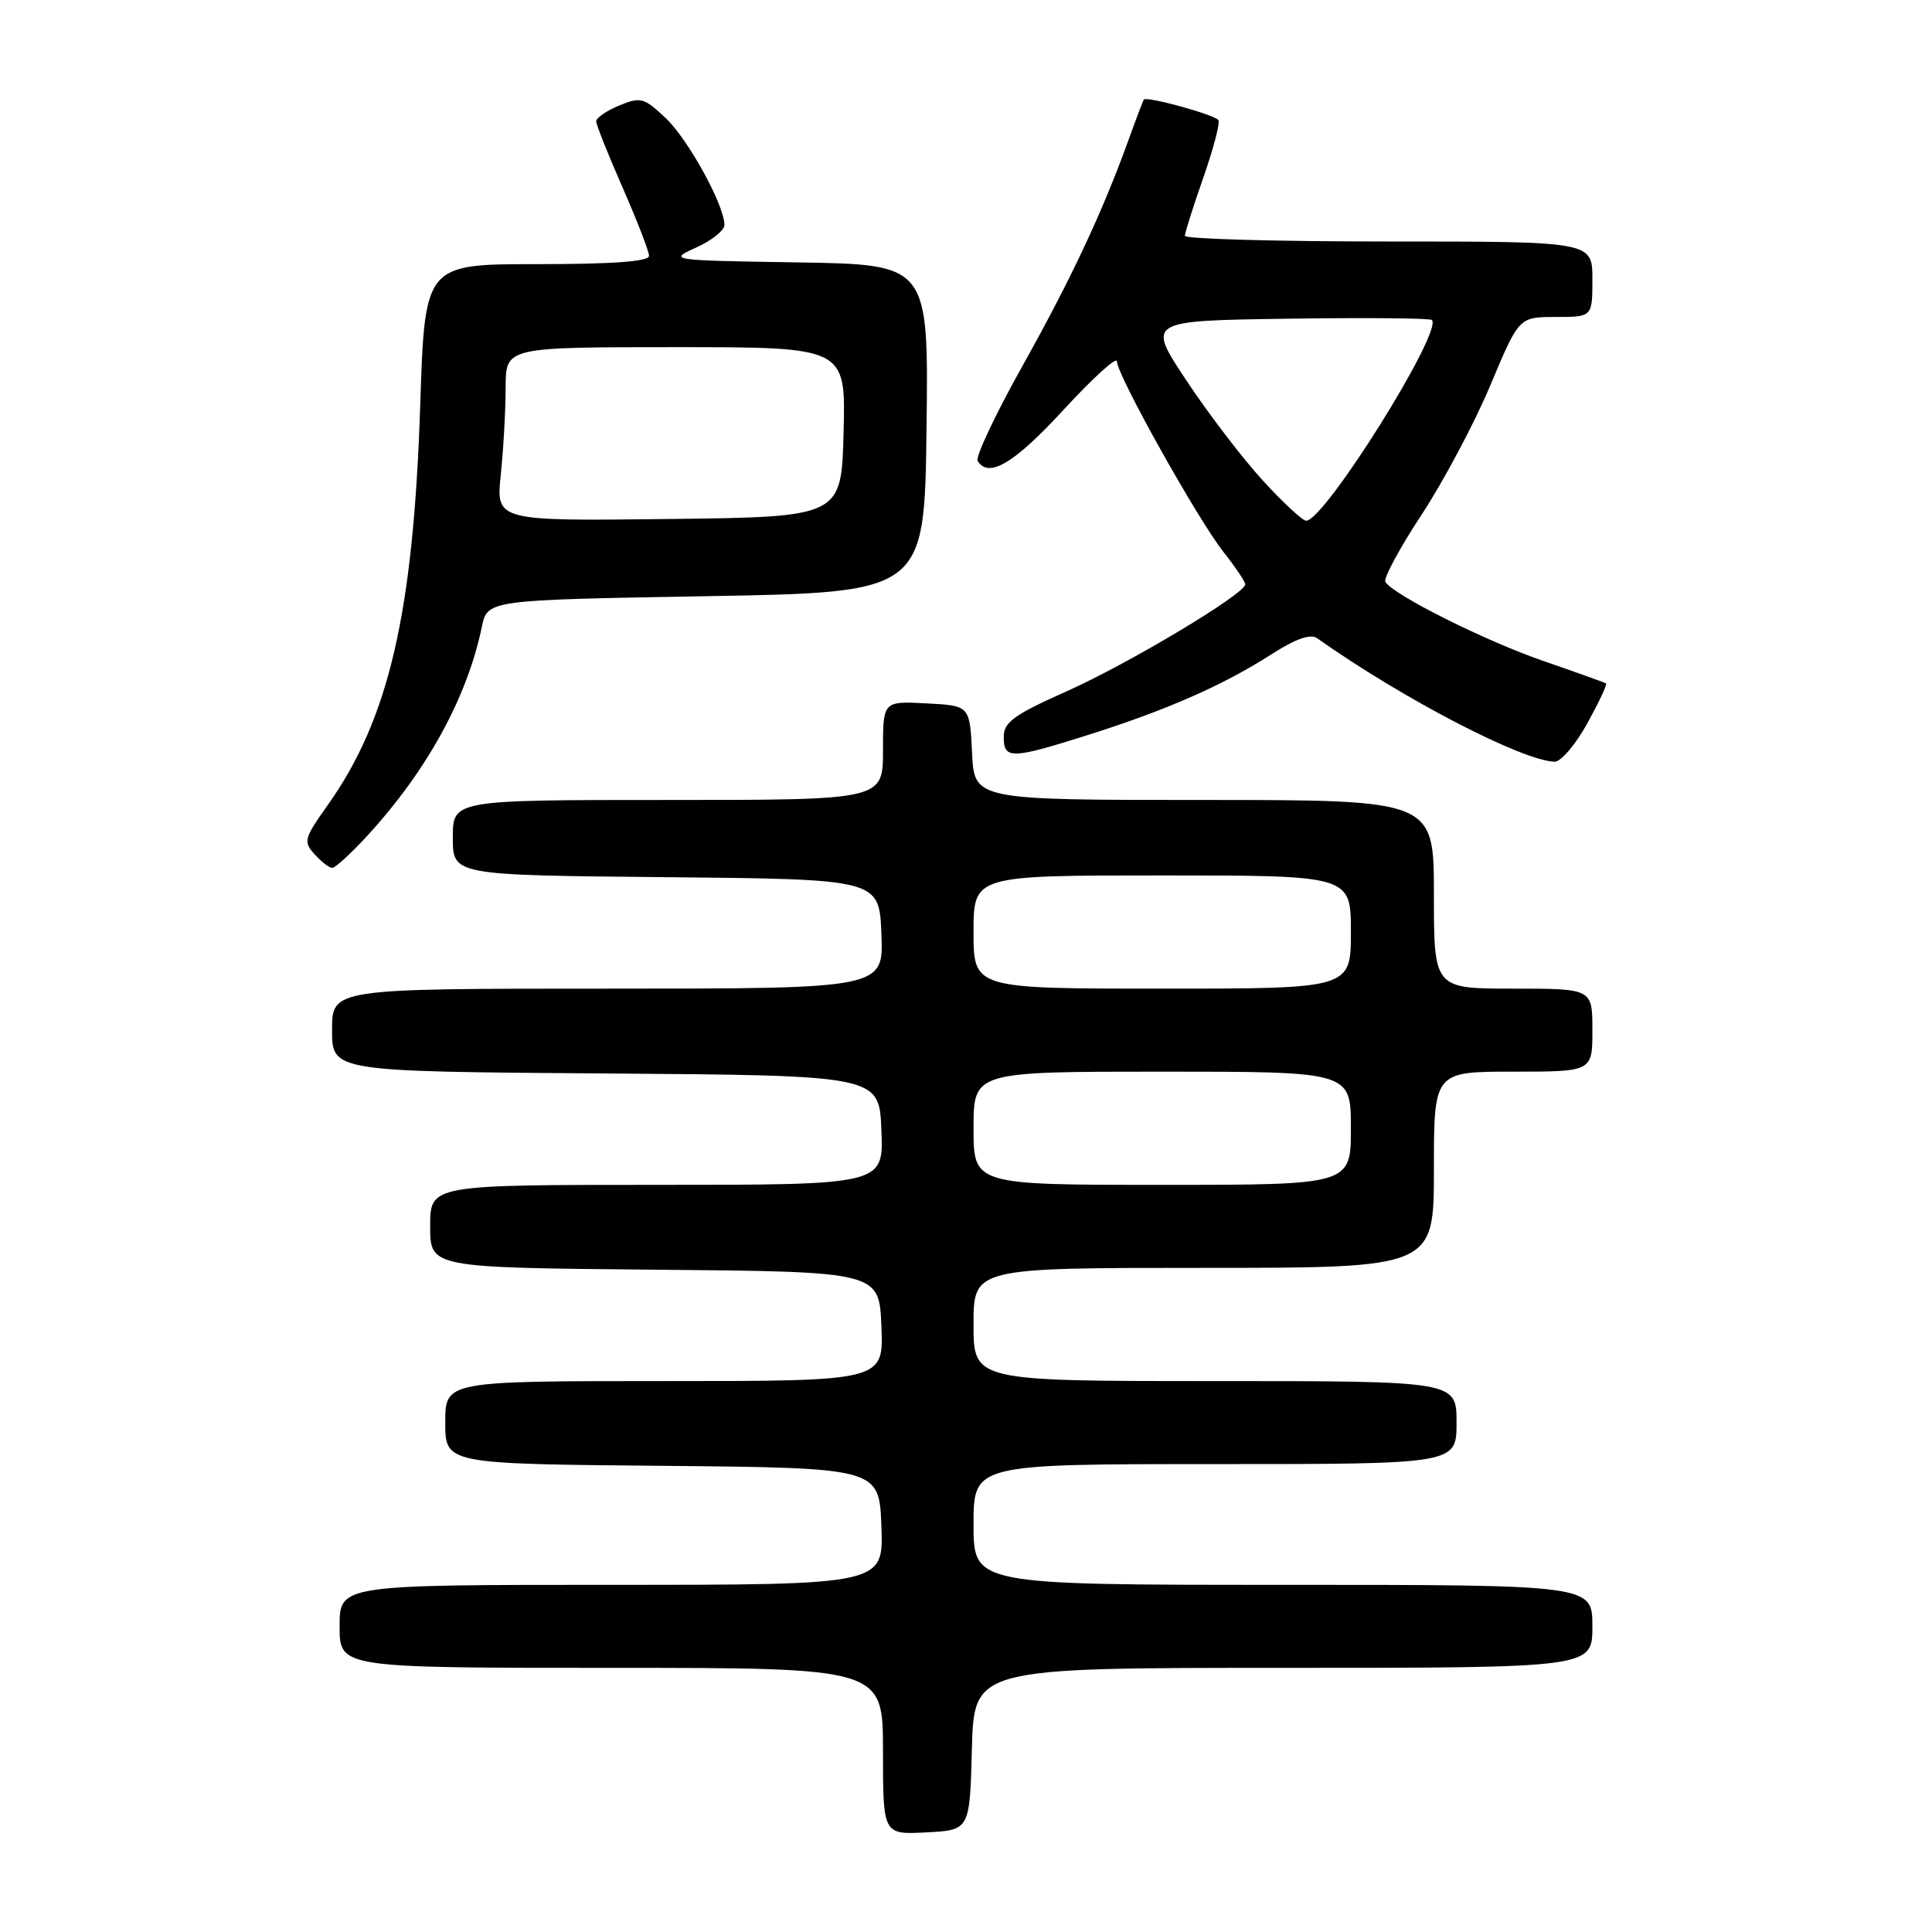 <?xml version="1.0" encoding="UTF-8" standalone="no"?>
<!DOCTYPE svg PUBLIC "-//W3C//DTD SVG 1.1//EN" "http://www.w3.org/Graphics/SVG/1.1/DTD/svg11.dtd" >
<svg xmlns="http://www.w3.org/2000/svg" xmlns:xlink="http://www.w3.org/1999/xlink" version="1.1" viewBox="0 0 256 256">
 <g >
 <path fill="currentColor"
d=" M 128.78 231.75 C 129.07 221.00 129.07 221.00 170.03 221.00 C 211.00 221.00 211.00 221.00 211.00 215.50 C 211.00 210.00 211.00 210.00 170.00 210.00 C 129.00 210.00 129.00 210.00 129.00 202.00 C 129.00 194.00 129.00 194.00 161.00 194.00 C 193.00 194.00 193.00 194.00 193.00 188.50 C 193.00 183.00 193.00 183.00 161.00 183.00 C 129.00 183.00 129.00 183.00 129.00 175.50 C 129.00 168.00 129.00 168.00 159.50 168.00 C 190.00 168.00 190.00 168.00 190.00 155.00 C 190.00 142.00 190.00 142.00 200.50 142.00 C 211.00 142.00 211.00 142.00 211.00 136.50 C 211.00 131.00 211.00 131.00 200.50 131.00 C 190.00 131.00 190.00 131.00 190.00 118.50 C 190.00 106.00 190.00 106.00 159.55 106.00 C 129.10 106.00 129.10 106.00 128.80 99.75 C 128.50 93.50 128.50 93.50 122.75 93.20 C 117.00 92.90 117.00 92.90 117.00 99.45 C 117.00 106.00 117.00 106.00 88.50 106.00 C 60.00 106.00 60.00 106.00 60.00 110.98 C 60.00 115.97 60.00 115.97 88.25 116.23 C 116.50 116.50 116.50 116.50 116.79 123.75 C 117.09 131.00 117.09 131.00 80.54 131.00 C 44.00 131.00 44.00 131.00 44.00 136.49 C 44.00 141.98 44.00 141.98 80.25 142.24 C 116.50 142.50 116.50 142.50 116.79 149.75 C 117.09 157.00 117.09 157.00 87.04 157.00 C 57.00 157.00 57.00 157.00 57.00 162.49 C 57.00 167.97 57.00 167.97 86.75 168.24 C 116.50 168.50 116.50 168.50 116.79 175.75 C 117.09 183.00 117.09 183.00 88.04 183.00 C 59.00 183.00 59.00 183.00 59.00 188.48 C 59.00 193.97 59.00 193.97 87.75 194.23 C 116.50 194.50 116.50 194.50 116.79 202.25 C 117.08 210.00 117.08 210.00 81.04 210.00 C 45.00 210.00 45.00 210.00 45.00 215.50 C 45.00 221.00 45.00 221.00 81.00 221.00 C 117.00 221.00 117.00 221.00 117.00 232.05 C 117.00 243.10 117.00 243.10 122.75 242.80 C 128.50 242.50 128.50 242.50 128.78 231.75 Z  M 48.66 110.75 C 56.56 102.16 61.90 92.43 63.84 83.09 C 64.59 79.50 64.59 79.50 93.54 79.00 C 122.50 78.50 122.50 78.50 122.77 56.77 C 123.04 35.05 123.04 35.05 105.77 34.77 C 88.62 34.50 88.53 34.49 92.25 32.80 C 94.31 31.87 96.00 30.52 95.99 29.80 C 95.97 27.15 91.16 18.41 88.17 15.61 C 85.32 12.93 84.87 12.81 82.05 13.98 C 80.37 14.67 79.00 15.62 79.00 16.07 C 79.00 16.53 80.58 20.49 82.50 24.86 C 84.42 29.24 86.00 33.31 86.00 33.91 C 86.00 34.65 81.18 35.00 71.15 35.00 C 56.29 35.00 56.29 35.00 55.68 53.75 C 54.78 81.26 51.53 95.28 43.41 106.70 C 40.29 111.09 40.17 111.53 41.69 113.20 C 42.58 114.19 43.63 115.00 44.03 115.00 C 44.42 115.00 46.51 113.09 48.66 110.75 Z  M 210.31 95.88 C 211.85 93.08 212.98 90.69 212.81 90.56 C 212.64 90.44 208.90 89.10 204.50 87.58 C 196.79 84.92 184.64 78.84 183.57 77.11 C 183.29 76.65 185.44 72.65 188.36 68.22 C 191.27 63.78 195.37 56.07 197.47 51.08 C 201.27 42.00 201.27 42.00 206.14 42.00 C 211.00 42.00 211.00 42.00 211.00 37.00 C 211.00 32.00 211.00 32.00 184.00 32.00 C 169.15 32.00 157.00 31.66 157.00 31.25 C 157.01 30.84 158.10 27.37 159.44 23.55 C 160.78 19.73 161.68 16.30 161.45 15.93 C 161.01 15.21 151.90 12.70 151.56 13.20 C 151.45 13.37 150.54 15.75 149.55 18.50 C 146.07 28.14 141.92 36.98 135.47 48.51 C 131.89 54.91 129.23 60.56 129.54 61.07 C 131.00 63.43 134.36 61.43 140.92 54.31 C 144.81 50.08 148.00 47.19 148.00 47.89 C 148.00 49.68 158.68 68.78 162.12 73.14 C 163.71 75.15 165.00 77.08 165.00 77.43 C 165.00 78.69 149.53 87.95 141.34 91.60 C 134.32 94.73 133.00 95.69 133.00 97.66 C 133.00 100.63 133.98 100.61 144.19 97.38 C 154.54 94.11 162.07 90.80 168.36 86.77 C 171.68 84.64 173.64 83.94 174.53 84.57 C 185.83 92.57 201.70 100.82 206.00 100.93 C 206.82 100.95 208.76 98.68 210.31 95.88 Z  M 129.00 149.50 C 129.00 142.00 129.00 142.00 154.00 142.00 C 179.00 142.00 179.00 142.00 179.00 149.50 C 179.00 157.00 179.00 157.00 154.00 157.00 C 129.00 157.00 129.00 157.00 129.00 149.50 Z  M 129.00 123.50 C 129.00 116.00 129.00 116.00 154.00 116.00 C 179.00 116.00 179.00 116.00 179.00 123.50 C 179.00 131.00 179.00 131.00 154.00 131.00 C 129.00 131.00 129.00 131.00 129.00 123.50 Z  M 66.36 62.87 C 66.71 59.48 67.00 54.30 67.00 51.35 C 67.00 46.00 67.00 46.00 89.53 46.00 C 112.07 46.00 112.07 46.00 111.78 57.25 C 111.50 68.50 111.50 68.50 88.61 68.77 C 65.71 69.04 65.71 69.04 66.36 62.87 Z  M 167.32 63.66 C 164.64 60.73 160.08 54.77 157.20 50.41 C 151.95 42.50 151.95 42.50 170.62 42.23 C 180.89 42.08 189.49 42.16 189.73 42.40 C 191.23 43.90 175.51 69.00 173.08 69.00 C 172.60 69.00 170.01 66.60 167.32 63.66 Z "/>
</g>
</svg>